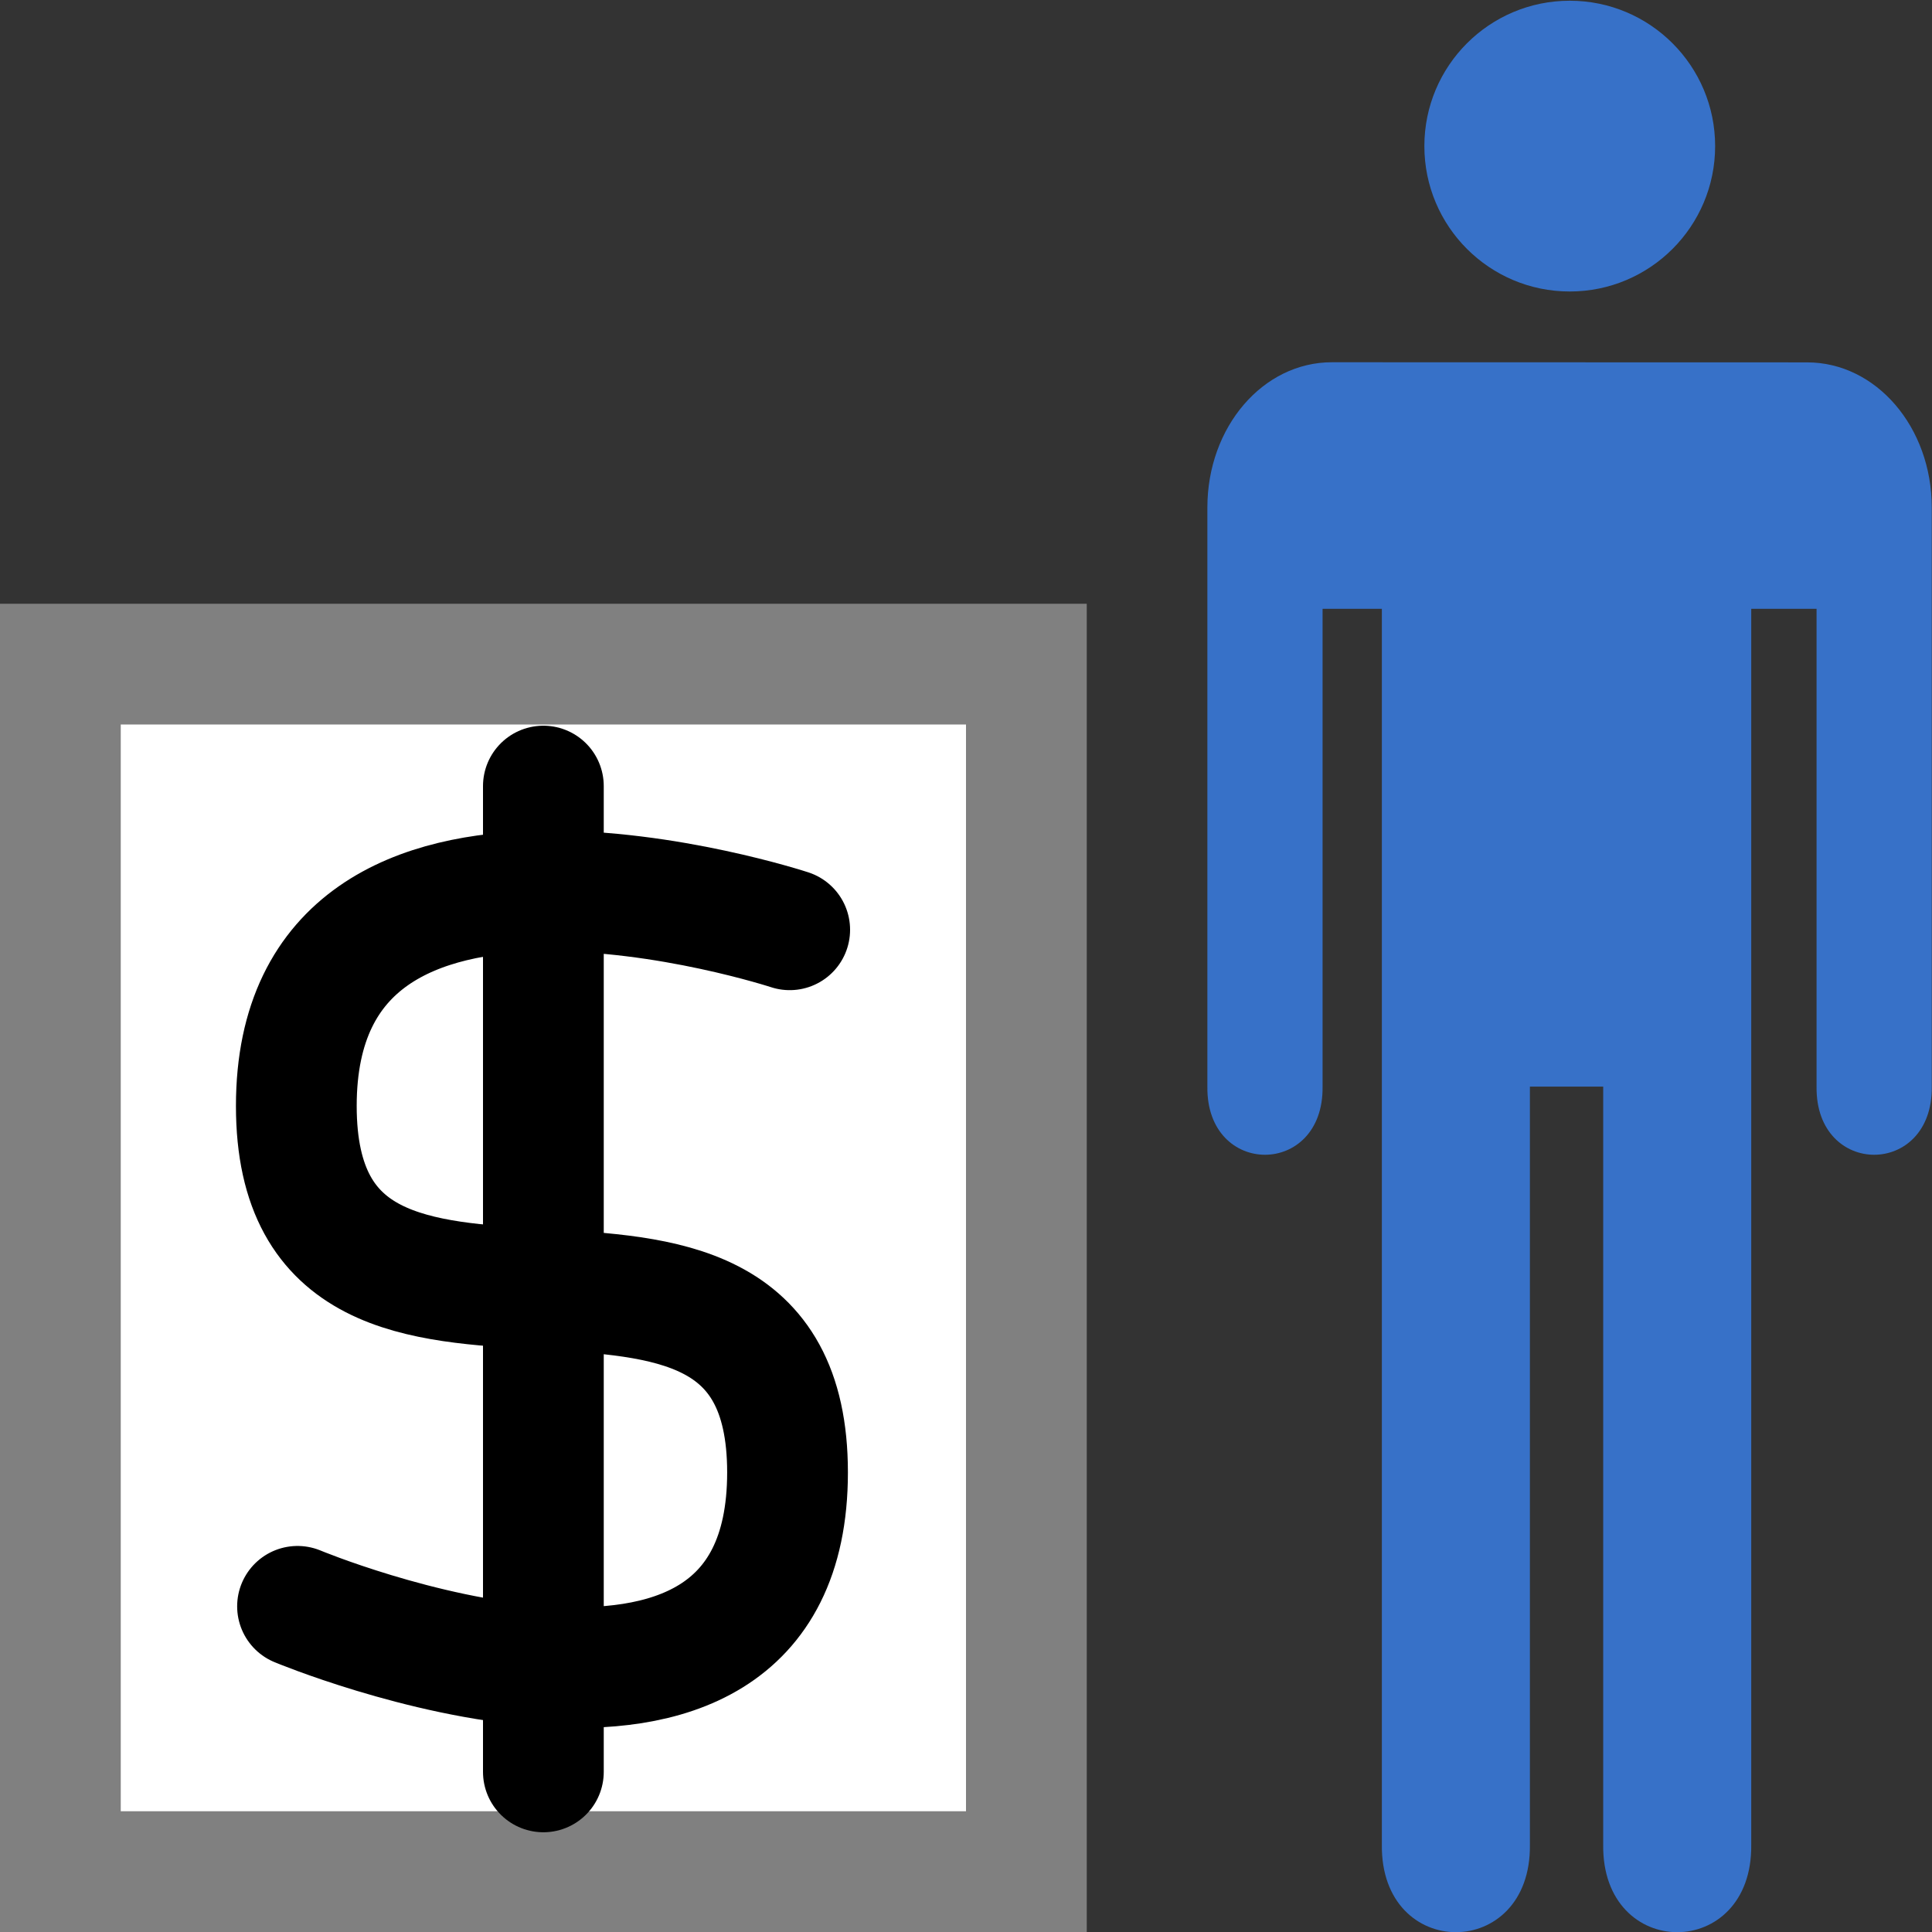 <svg xmlns="http://www.w3.org/2000/svg" viewBox="0 0 16 16"><rect x="0" y="0" width="16" height="16" fill="#333333" stroke="none"/><g transform="translate(0-1036.36)"><g fill="#3771c8"><path color="#000" d="m11.03 1039.36c-.571 0-1.031.536-1.031 1.203v.685c0 .013 0 .026 0 .039v4.073c-.009.751.963.751.954 0v-3.958h.491v10.235c-.012.966 1.238.966 1.226 0v-6.278h.607v6.278c-.012.966 1.238.966 1.226 0v-10.235h.541v3.958c-.009.751.963.751.954 0v-4.797c0-.666-.461-1.202-1.032-1.202z"/><ellipse cx="13" cy="1037.57" rx="1.204" ry="1.204"/></g><path fill="#fff" stroke="#808080" d="m.5 1041.86h8v10h-8z"/><g fill="none" stroke="#000" stroke-linejoin="round" stroke-linecap="round"><path d="m4.5 1042.87v8.164"/><path d="m6.54 1044.06c0 0-4.086-1.342-4.086 1.459 0 2.802 4.068.233 4.068 3.035 0 2.802-4.058 1.109-4.058 1.109"/></g></g></svg>